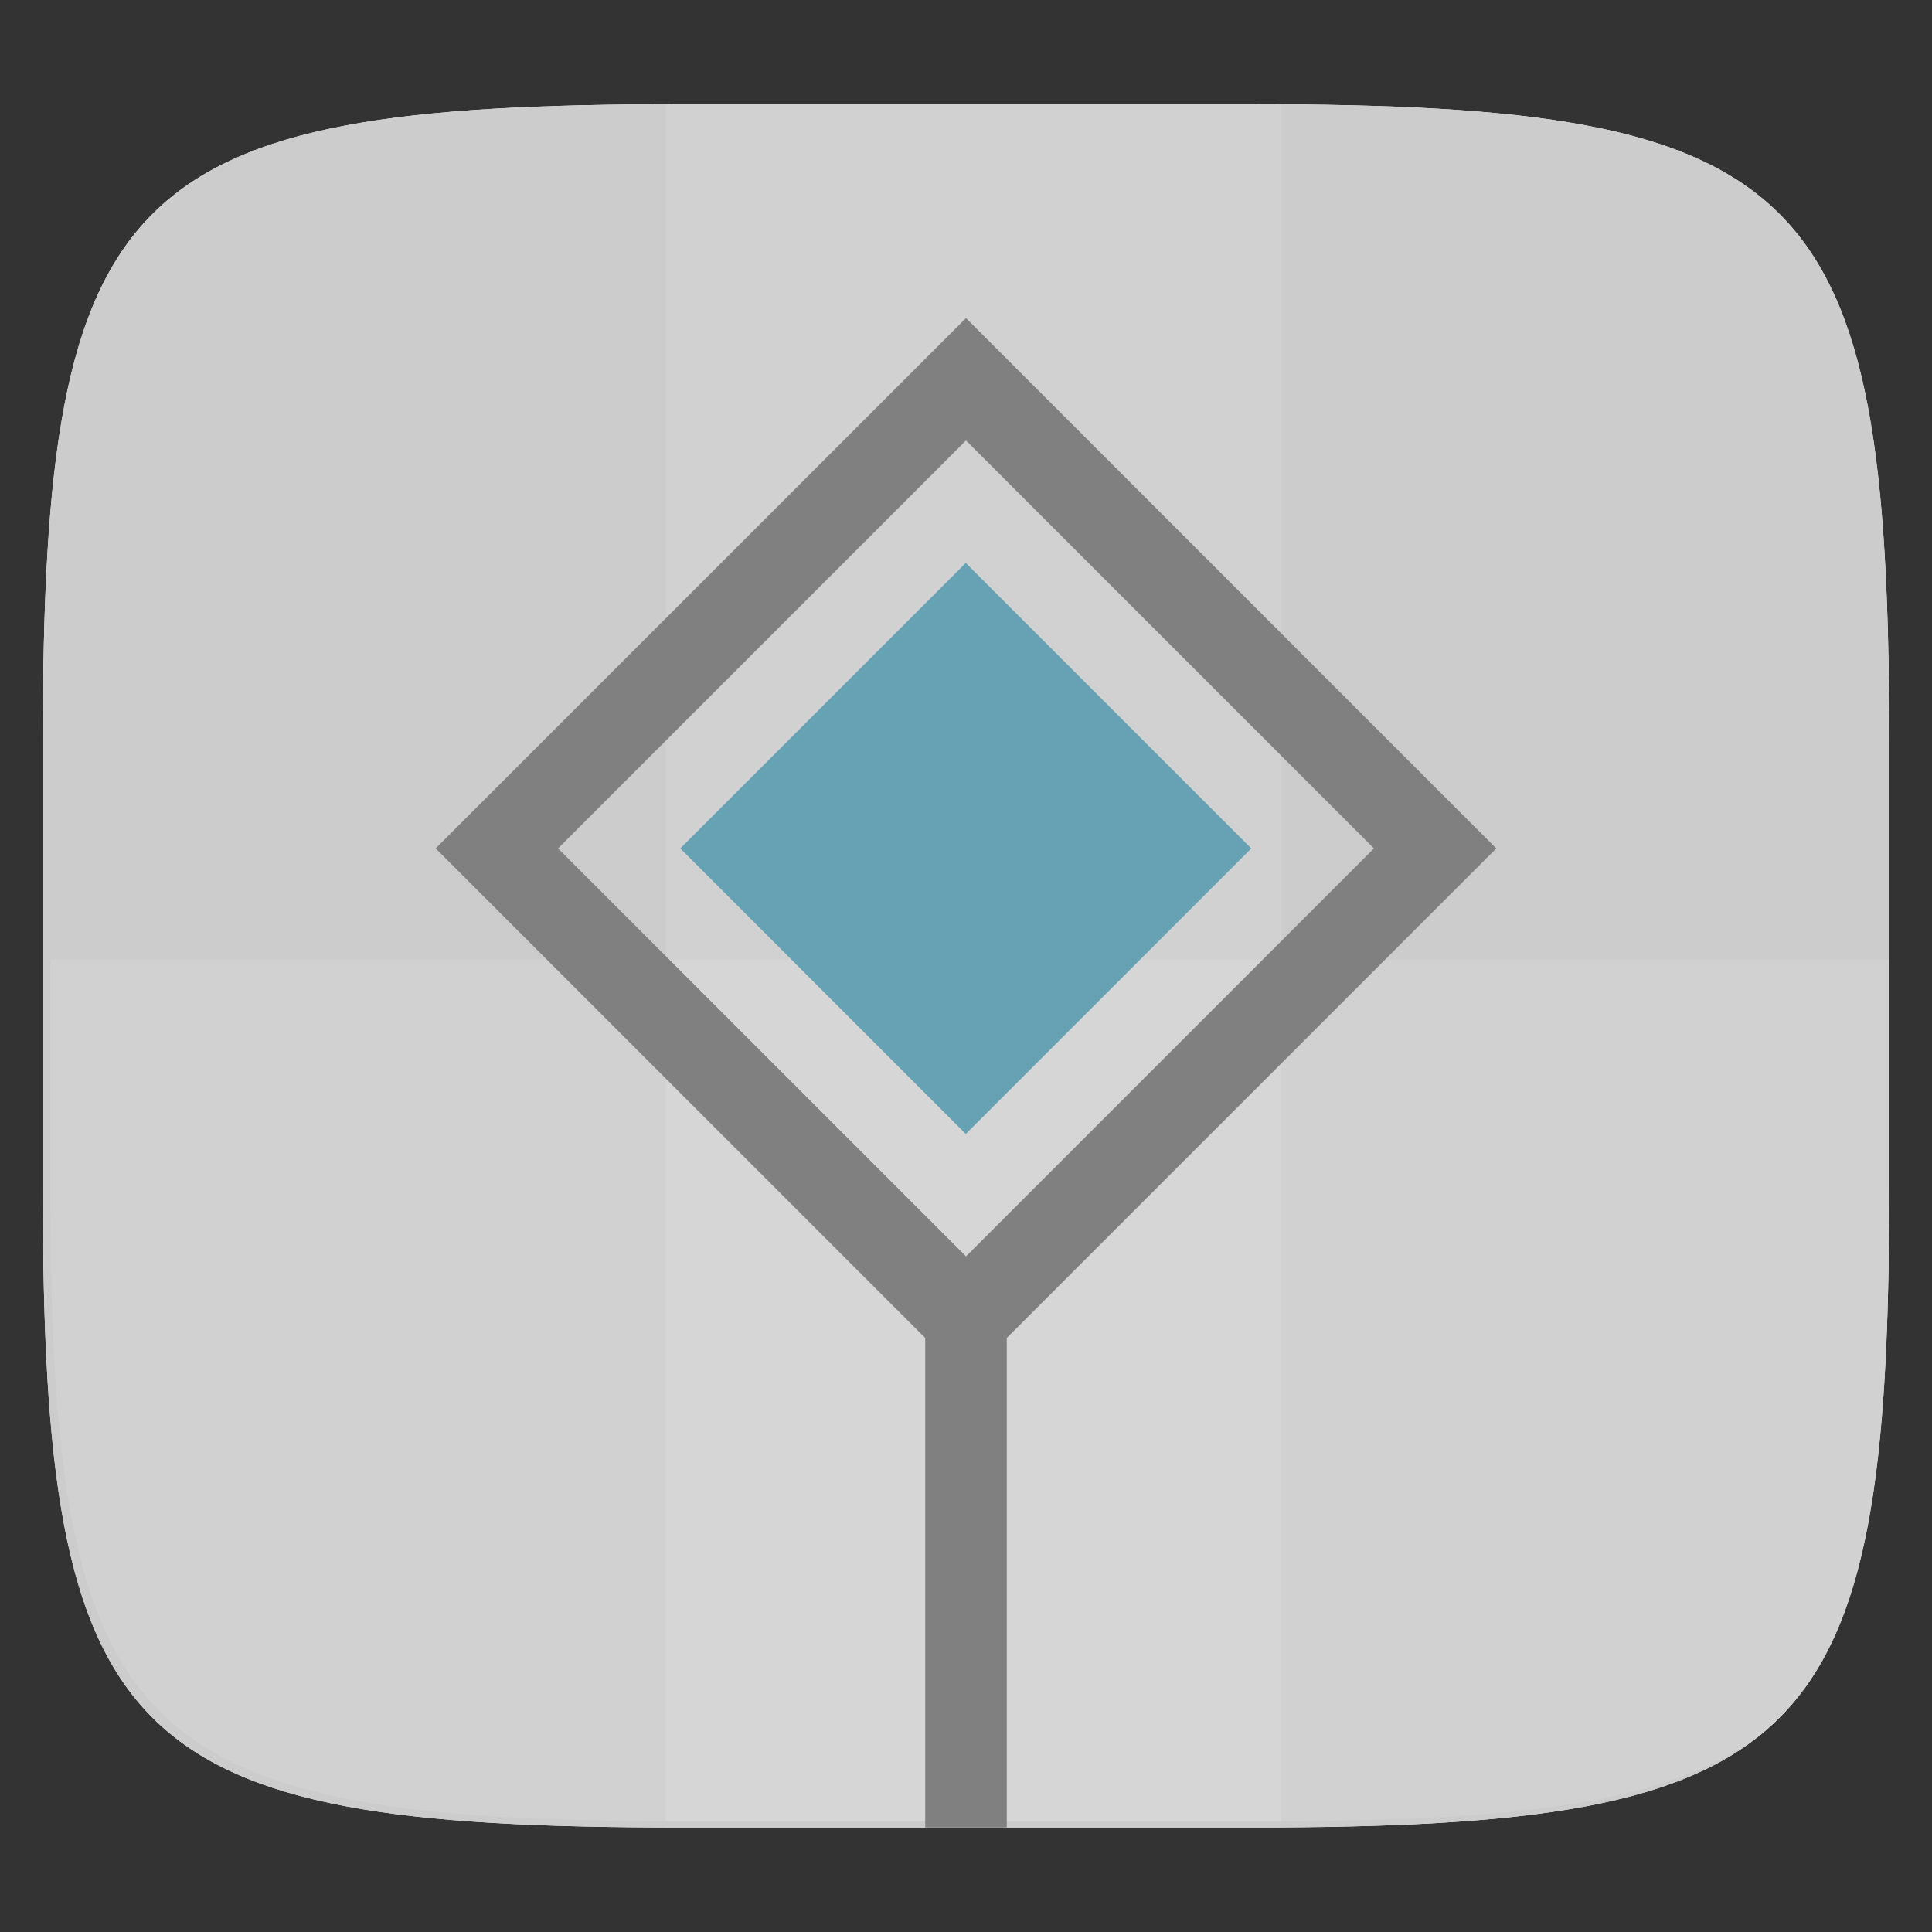 <?xml version="1.0" standalone="no"?>
<!--Generator: Gravit.io-->
<svg xmlns="http://www.w3.org/2000/svg" xmlns:xlink="http://www.w3.org/1999/xlink" width="256" height="256" style="isolation:isolate" viewBox="0 0 256 256">
    <rect x="0" y="0" width="256" height="256" fill="#333333" stroke="none"/>
    <defs>
        <clipPath id="_clipPath_QngEbBT9oSuXE2PKZZQ93ASiJMaD4FO0">
            <rect width="256" height="256"/>
        </clipPath>
    </defs>
    <g clip-path="url(#_clipPath_QngEbBT9oSuXE2PKZZQ93ASiJMaD4FO0)">
        <rect width="256" height="256" style="fill:rgba(0,0,0,0)"/>
        <g id="icon">
            <path fill="rgb(255,255,255)" d=" M 165.685 13.811 C 239.741 13.811 250.325 24.368 250.325 98.355 L 250.325 157.606 C 250.325 231.593 239.741 242.151 165.685 242.151 L 90.315 242.151 C 16.259 242.151 5.675 231.593 5.675 157.606 L 5.675 98.355 C 5.675 24.368 16.259 13.811 90.315 13.811 L 165.685 13.811 Z "/>
            <clipPath id="_clipPath_eTJzZDUtylZ1pIGl8eUlyuPcaR6aQUCn">
                <path fill="rgb(255,255,255)" d=" M 165.685 13.811 C 239.741 13.811 250.325 24.368 250.325 98.355 L 250.325 157.606 C 250.325 231.593 239.741 242.151 165.685 242.151 L 90.315 242.151 C 16.259 242.151 5.675 231.593 5.675 157.606 L 5.675 98.355 C 5.675 24.368 16.259 13.811 90.315 13.811 L 165.685 13.811 Z "/>
            </clipPath>
            <g clip-path="url(#_clipPath_eTJzZDUtylZ1pIGl8eUlyuPcaR6aQUCn)">
                <path fill="rgb(204,204,204)" d=" M 165.685 13.811 C 239.741 13.811 250.325 24.368 250.325 98.355 L 250.325 157.606 C 250.325 231.593 239.741 242.151 165.685 242.151 L 90.315 242.151 C 16.259 242.151 5.675 231.593 5.675 157.606 L 5.675 98.355 C 5.675 24.368 16.259 13.811 90.315 13.811 L 165.685 13.811 Z "/>
                <g id="holds">
                    <g opacity="0.1">
                        <rect width="81.549" height="228.338" x="88.225" y="12.997" fill="rgb(255,255,255)" transform="matrix(1,0,0,1,0,0)"/>
                    </g>
                    <g opacity="0.1">
                        <path fill="rgb(255,255,255)" d=" M 6.676 127.167 L 6.676 156.792 C 6.676 230.778 17.26 241.336 91.315 241.336 L 166.685 241.336 C 240.74 241.336 251.324 230.778 251.324 156.792 L 251.324 127.167 L 6.676 127.167 Z "/>
                    </g>
                </g>
                <g id="pictogram">
                    <path fill="rgb(128,128,128)" d=" M 122.595 171.88 L 122.595 242.151 L 133.405 242.151 L 133.405 171.88 L 122.595 171.88 Z "/>
                    <path fill="rgb(128,128,128)" fill-rule="evenodd" d=" M 128 42.151 L 57.73 112.421 L 128 182.691 L 198.27 112.421 L 128 42.151 Z  M 128 58.367 L 182.054 112.421 L 128 166.475 L 73.946 112.421 L 128 58.367 Z "/>
                    <rect width="53.508" height="53.508" x="101.242" y="85.667" fill="#67a2b4" transform="matrix(0.707,-0.707,0.707,0.707,-42.004,123.434)"/>
                </g>
            </g>
        </g>
    </g>
</svg>

